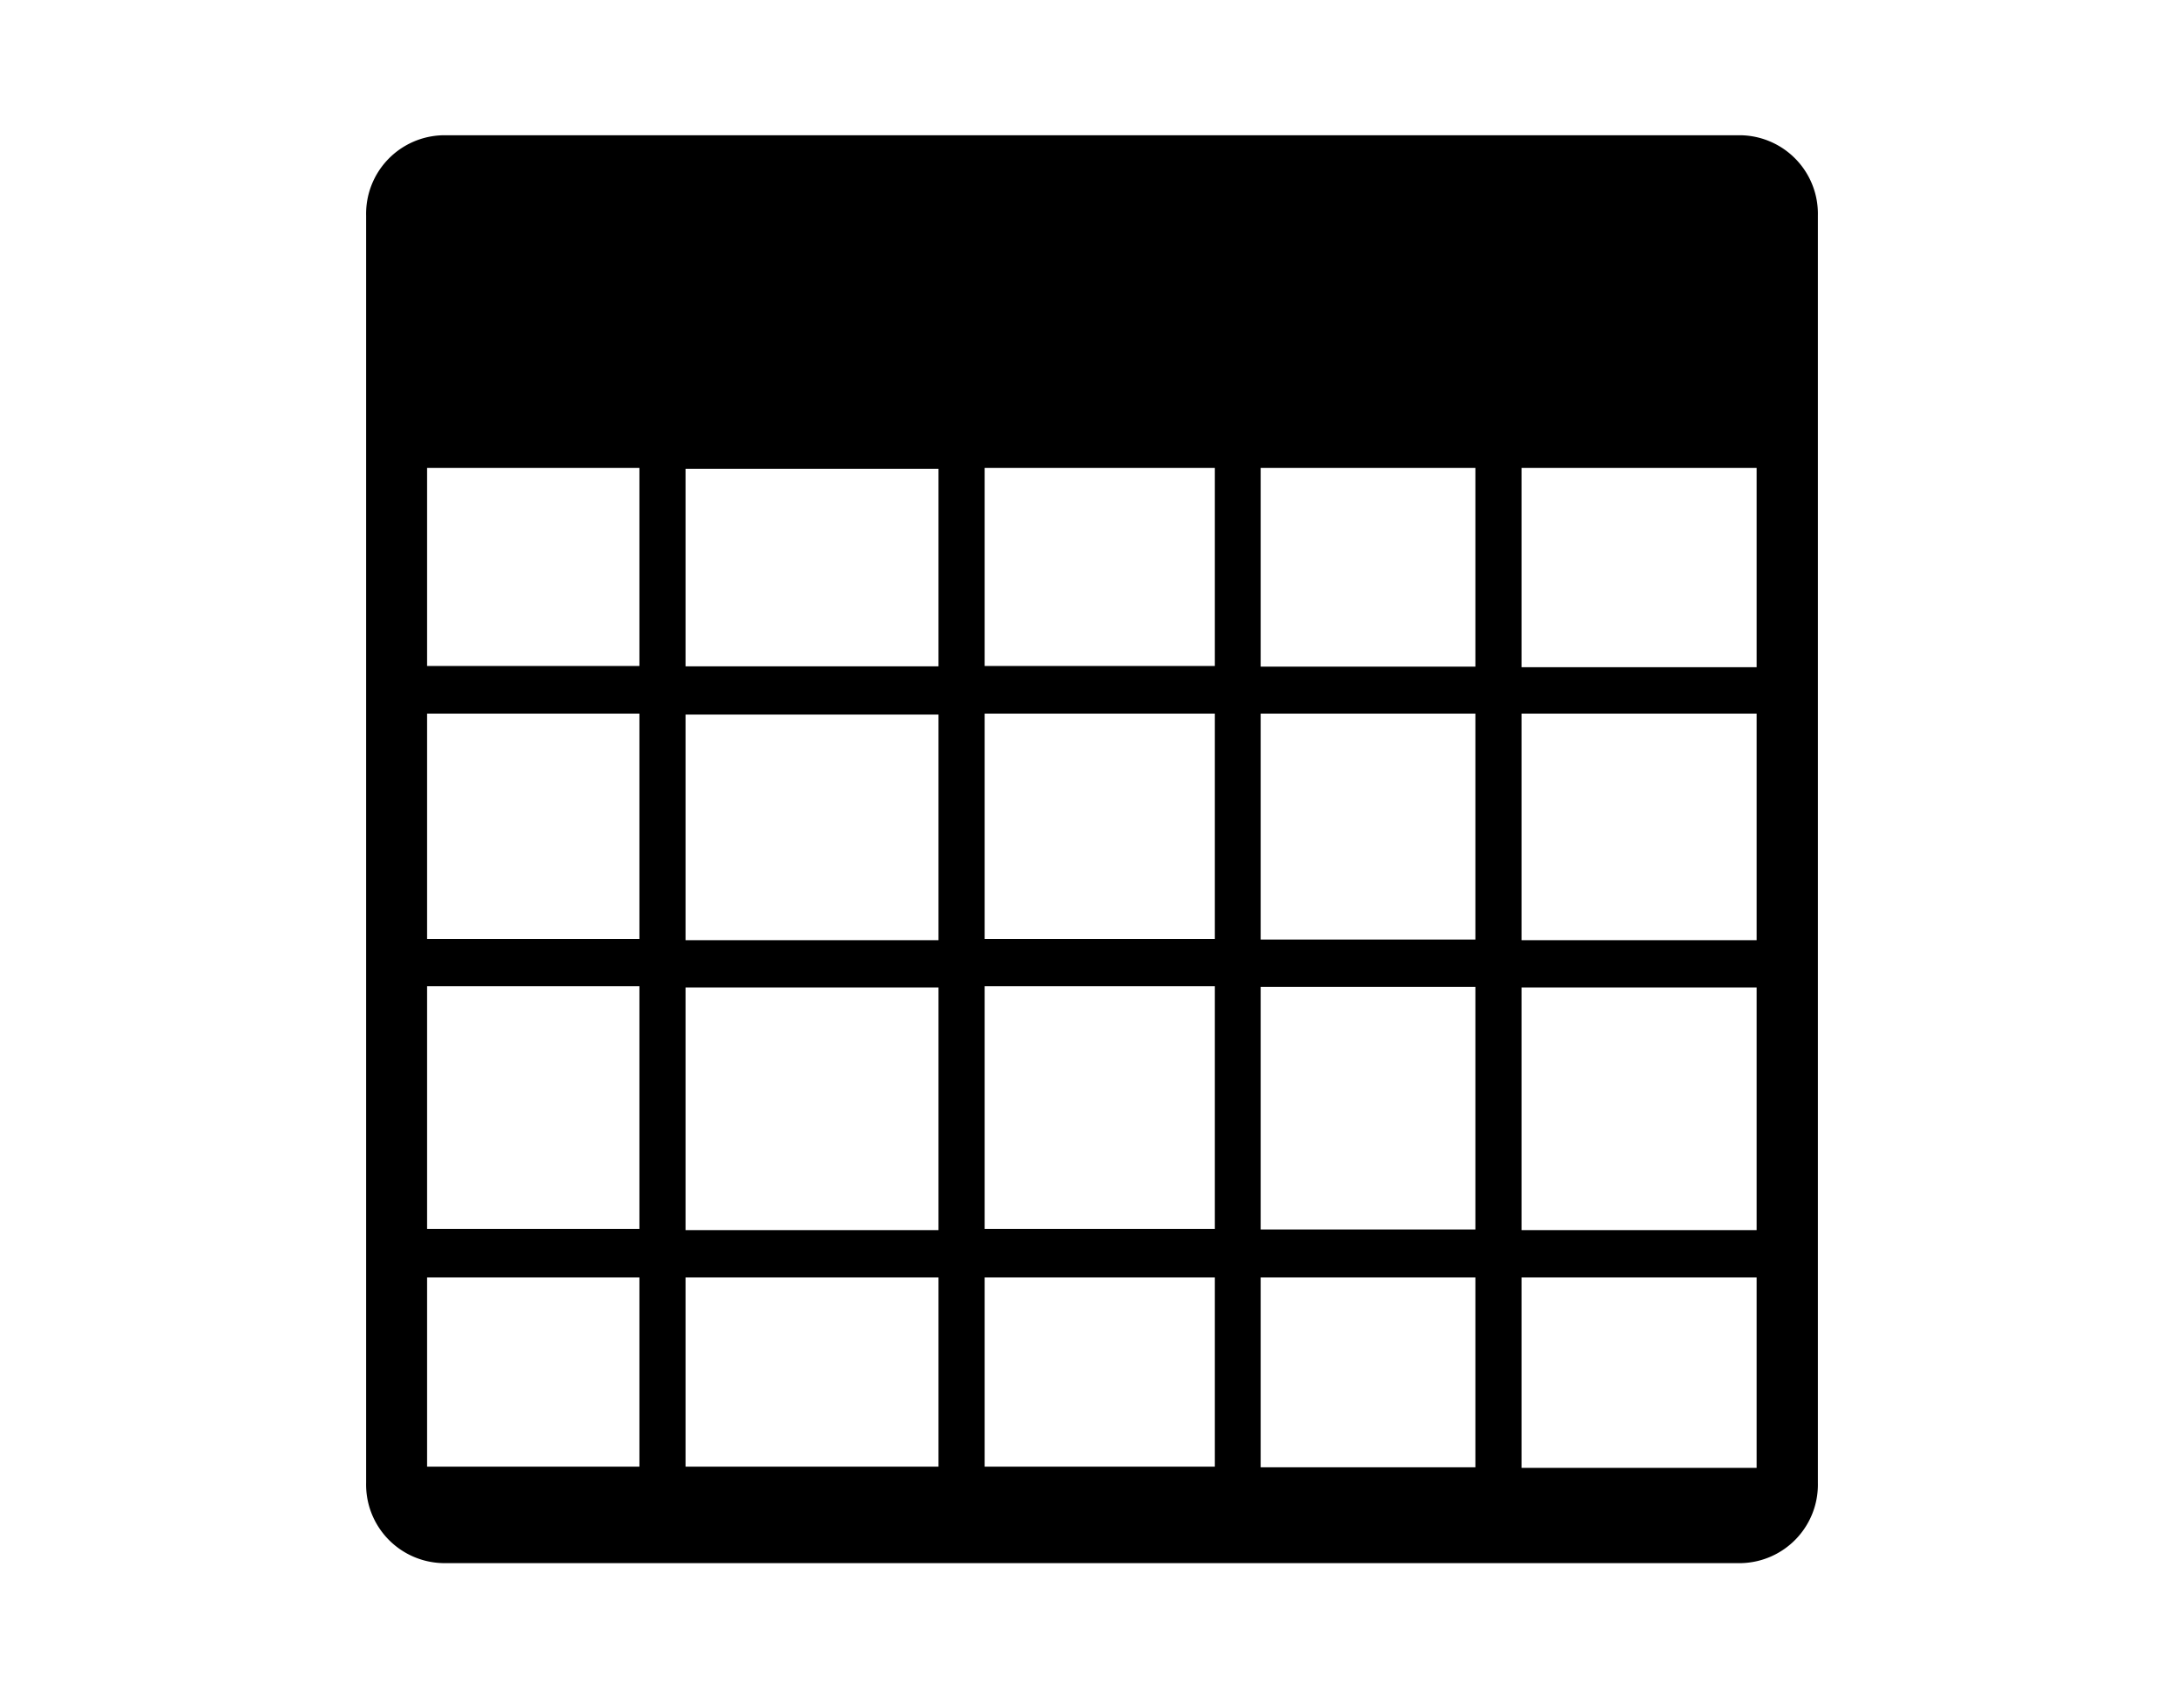 <svg xmlns="http://www.w3.org/2000/svg" viewBox="0 0 72 56"><path d="M57.41 4.46H14.6a2.59 2.59 0 00-2.53 2.65v41.78a2.59 2.59 0 002.53 2.65h42.81a2.59 2.59 0 002.52-2.65V7.11a2.59 2.59 0 00-2.52-2.65zm-34.81 11h8.34v6.51H22.6zm0 8.1h8.34V31H22.6zm0 9h8.34v8H22.6zm-1.52 15.8h-7v-6.24h7zm0-7.84h-7v-8h7zm0-9.56h-7v-7.43h7zm0-9h-7v-6.53h7zm1.52 26.4v-6.24h8.34v6.24zm17.45 0h-7.59v-6.24h7.59zm0-7.84h-7.59v-8h7.59zm0-9.56h-7.59v-7.43h7.59zm0-9h-7.59v-6.53h7.59zm8.59 26.42h-7.08v-6.26h7.08zm0-7.84h-7.08v-8h7.08zm0-9.56h-7.08v-7.45h7.08zm0-9h-7.08v-6.55h7.08zm9.27 26.42h-7.75v-6.28h7.75zm0-7.84h-7.75v-8h7.75zm0-9.56h-7.75v-7.47h7.75zm0-9h-7.75v-6.57h7.75z"/></svg>